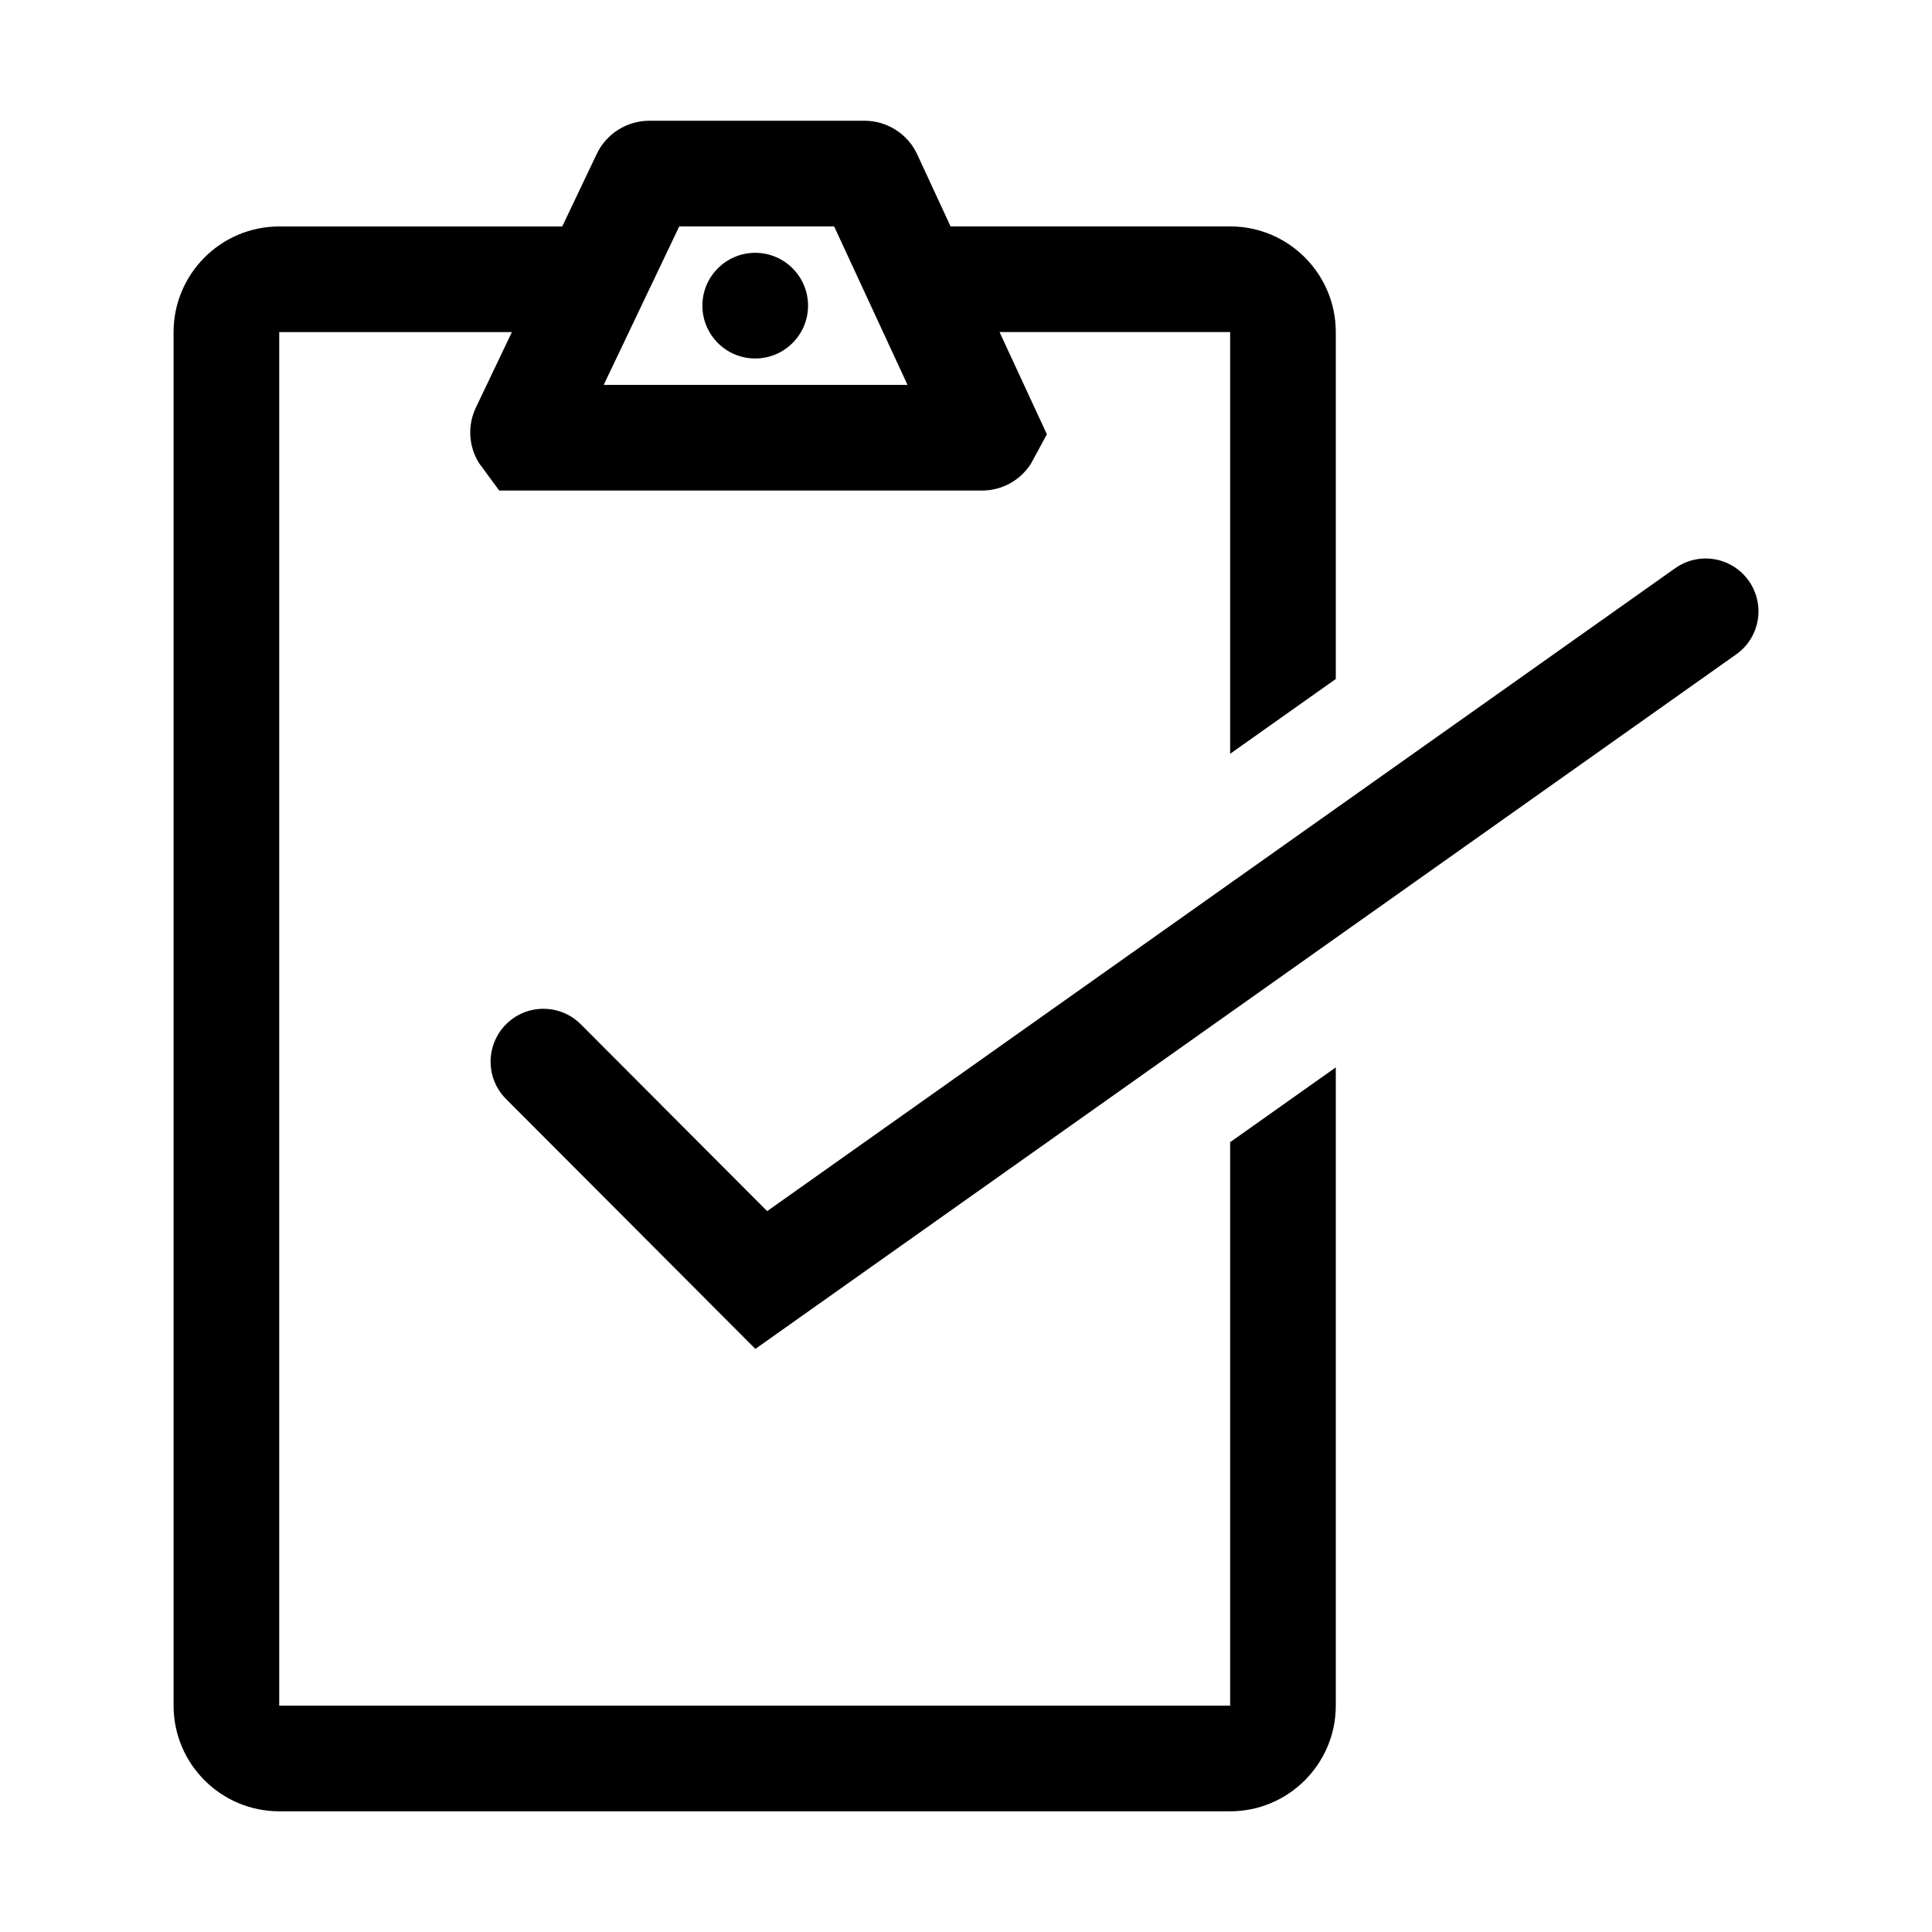 <?xml version="1.0" encoding="utf-8"?>
<svg xmlns="http://www.w3.org/2000/svg" height="32" width="32" viewBox="0 0 32 32">
  <g>
    <path id="path1" transform="rotate(0,16,16) translate(2.875,2) scale(0.875,0.875)  " fill="#000000" d="M28.978,8.286C29.299,8.279 29.618,8.427 29.817,8.709 30.136,9.16 30.03,9.784 29.578,10.102L11.013,23.248 6.293,18.517C5.903,18.126 5.904,17.493 6.295,17.102 6.685,16.712 7.319,16.713 7.709,17.104L11.236,20.64 28.423,8.471C28.592,8.351,28.785,8.291,28.978,8.286z M11.01,2.5C11.562,2.5 12.01,2.948 12.01,3.5 12.01,4.052 11.562,4.5 11.01,4.5 10.458,4.5 10.01,4.052 10.01,3.5 10.01,2.948 10.458,2.5 11.01,2.5z M9.572,2L8.142,5 13.893,5 12.504,2z M9.004,0L13.079,0C13.51,0,13.904,0.253,14.081,0.646L14.708,2 20,2C21.103,2,22,2.897,22,4L22,10.567 20,11.983 20,4 15.635,4 16.531,5.935 16.229,6.492C16.026,6.81,15.68,7,15.302,7L6.164,7 5.786,6.486C5.583,6.165,5.56,5.769,5.724,5.426L6.404,4.001 2,4.001 2,30.001 20,30.001 20,19.335 22,17.919 22,30.001C22,31.104,21.103,32.001,20,32.001L2,32.001C0.897,32.001,0,31.104,0,30.001L0,4.001C0,2.898,0.897,2.001,2,2.001L7.357,2.001 8.011,0.627C8.192,0.246,8.581,0,9.004,0z" />
  </g>
</svg>

